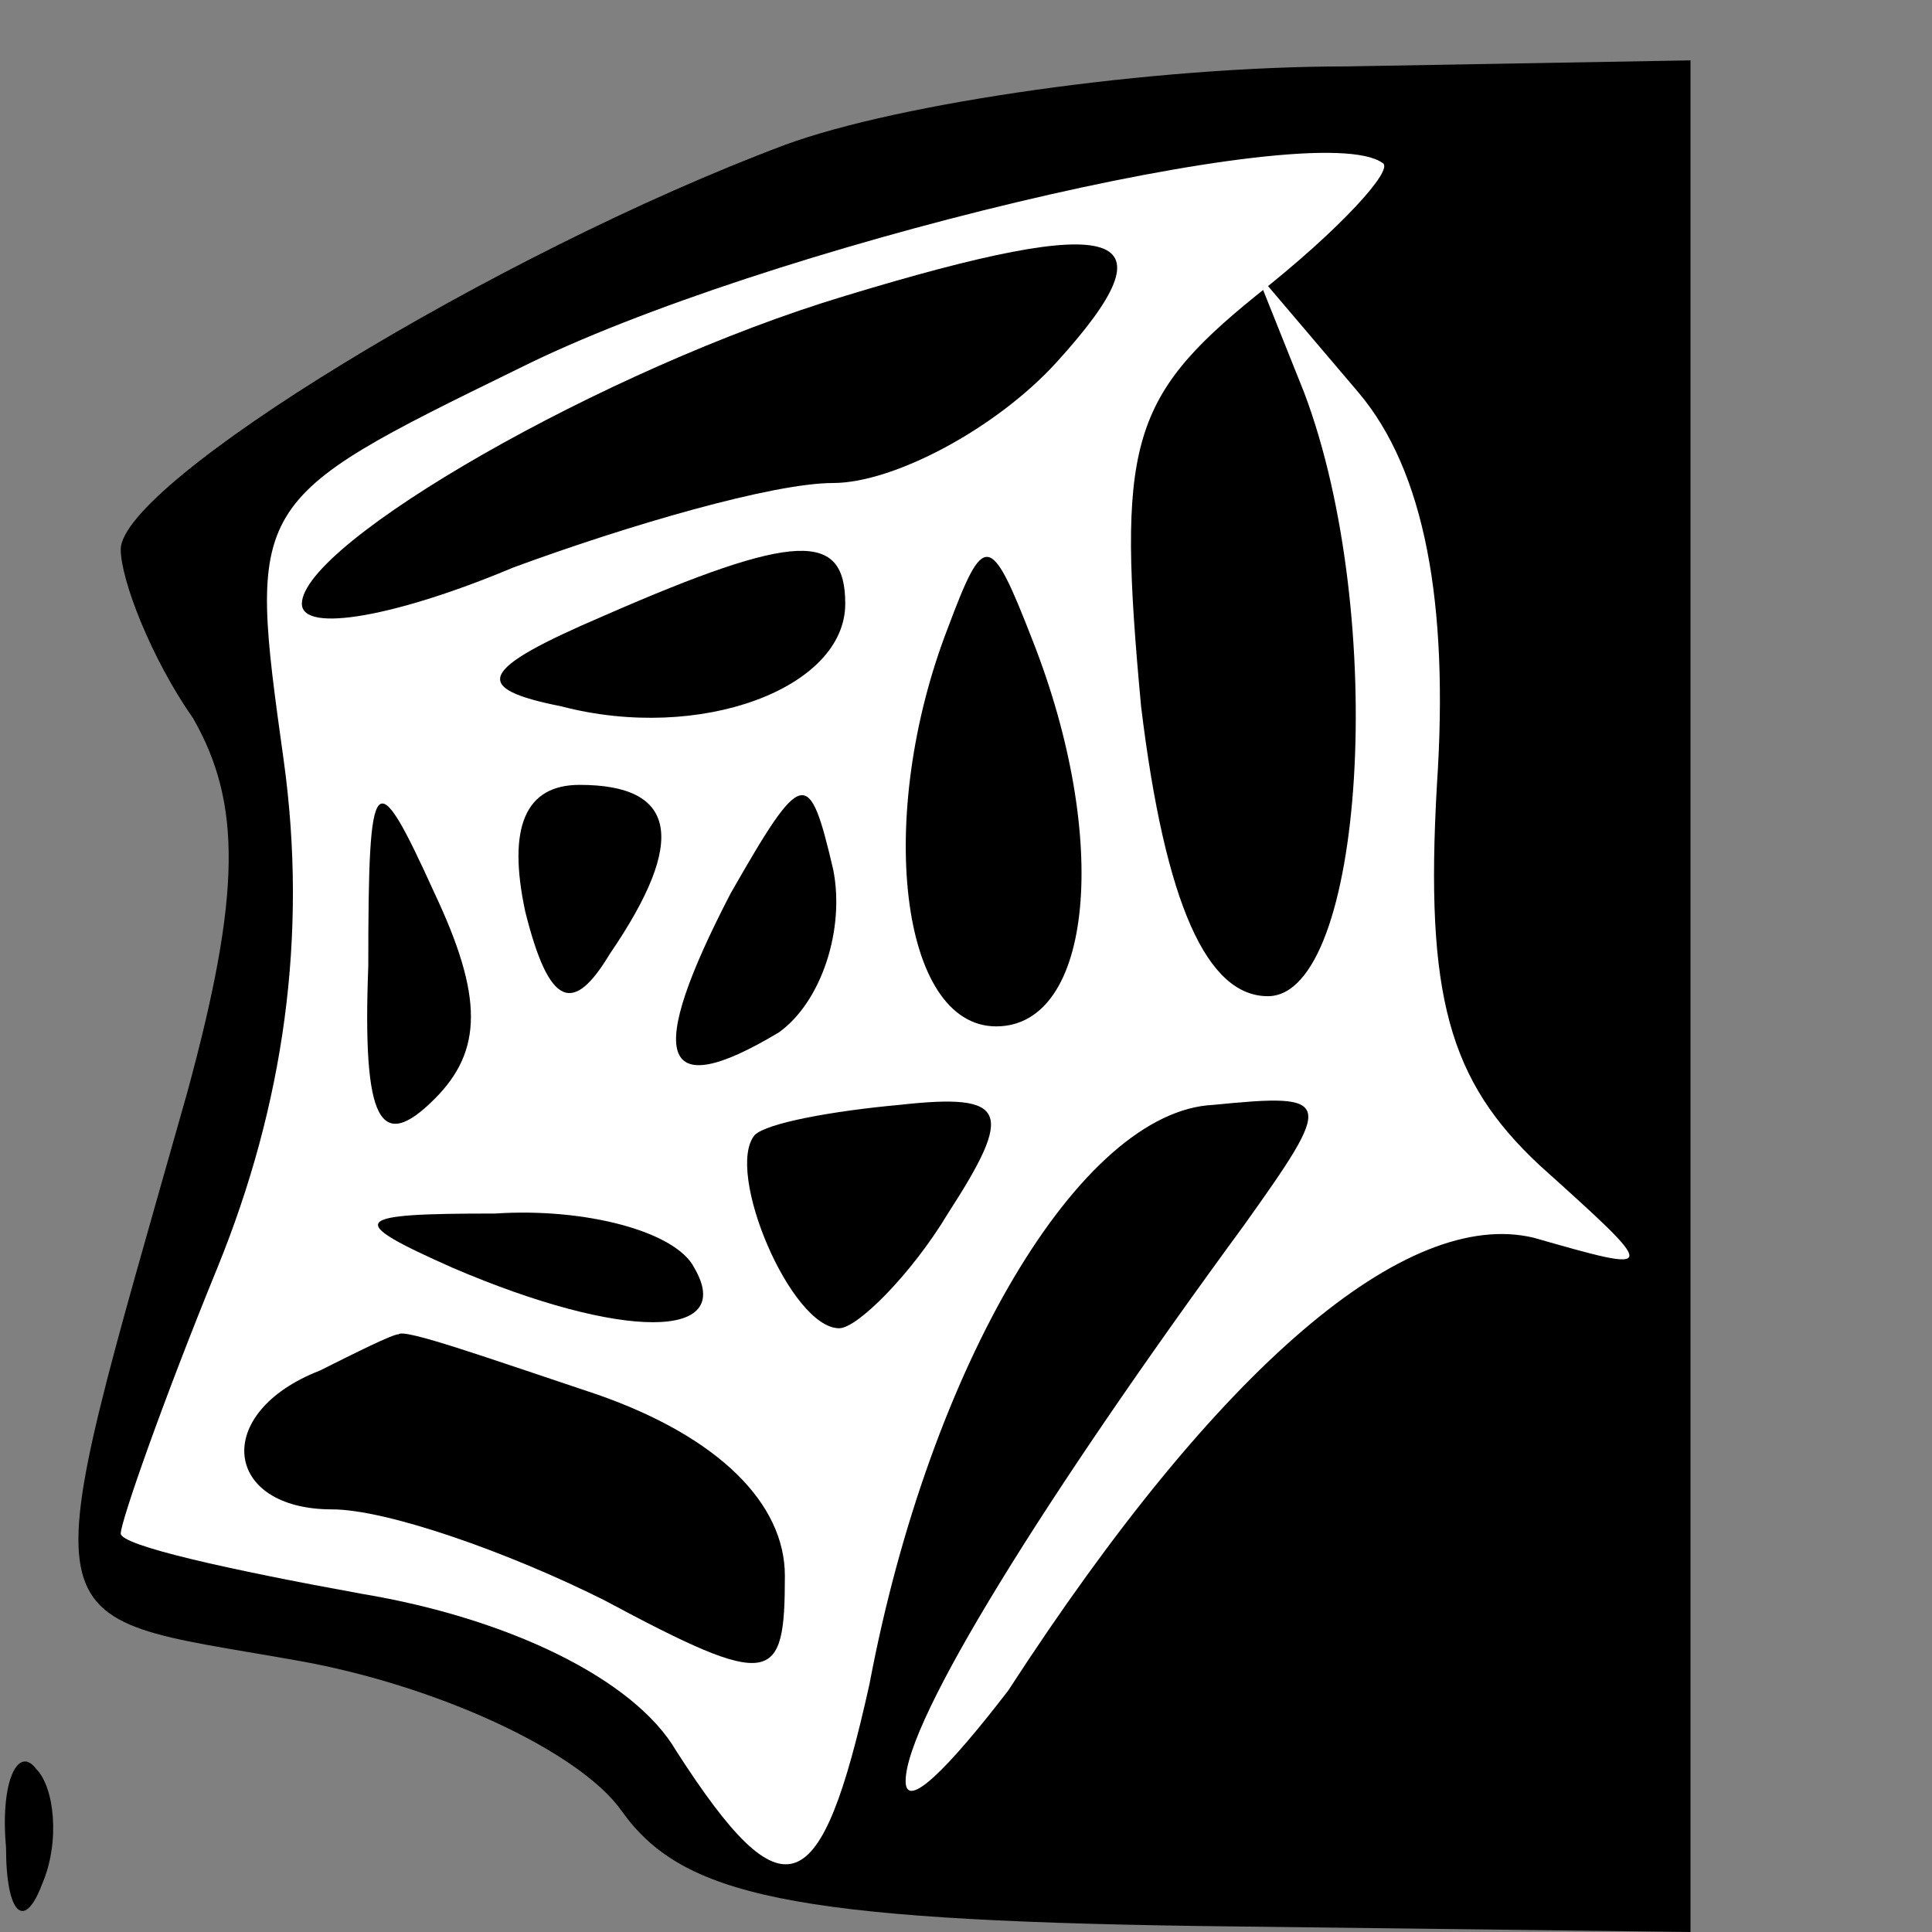 <?xml version="1.0" standalone="no"?>
<!DOCTYPE svg PUBLIC "-//W3C//DTD SVG 20010904//EN"
 "http://www.w3.org/TR/2001/REC-SVG-20010904/DTD/svg10.dtd">
<svg version="1.0" xmlns="http://www.w3.org/2000/svg"
 width="32pt" height="32pt" viewBox="0 0 32 32"
 preserveAspectRatio="xMidYMid meet">
<rect x="0" y="0" width="32" height="32" fill="#808080" stroke="none"/>
<g transform="translate(0,32) scale(0.1,-0.1)"
fill="#000000" stroke="none">
<path fill="#000000" stroke="none" d="M130 296 c-48 -18 -110 -56 -110 -67 0
-5 5 -18 12 -28 8 -14 8 -29 -1 -62 -26 -92 -27 -86 18 -94 23 -4 47 -15 54
-25 10 -14 28 -18 95 -19 l82 -1 0 155 0 155 -57 -1 c-32 0 -74 -6 -93 -13z"/>
<path fill="#ffffff" stroke="none" d="M208 271 c-21 -17 -23 -25 -19 -68 4
-33 11 -48 21 -48 16 0 20 63 6 100 l-8 20 17 -20 c11 -13 15 -35 13 -65 -2
-35 2 -49 17 -63 20 -18 20 -18 -1 -12 -21 5 -52 -21 -87 -75 -10 -13 -17 -20
-17 -15 0 10 23 47 56 92 15 21 15 22 -5 20 -22 -1 -47 -43 -57 -96 -8 -36
-14 -39 -32 -11 -7 12 -28 22 -52 26 -22 4 -40 8 -40 10 0 2 7 22 16 44 11 27
15 55 11 84 -6 43 -6 43 39 65 40 20 132 42 143 34 2 -1 -7 -11 -21 -22z"/>
<path fill="#000000" stroke="none" d="M140 271 c-40 -12 -90 -41 -90 -51 0
-5 16 -2 35 6 19 7 43 14 53 14 10 0 27 9 37 20 20 22 11 25 -35 11z"/>
<path fill="#000000" stroke="none" d="M100 218 c-21 -9 -22 -12 -7 -15 23 -6
47 3 47 17 0 12 -8 12 -40 -2z"/>
<path fill="#000000" stroke="none" d="M157 216 c-12 -31 -8 -66 8 -66 16 0
19 31 6 64 -7 18 -8 18 -14 2z"/>
<path fill="#000000" stroke="none" d="M61 160 c-1 -26 2 -31 11 -22 8 8 8 17
0 34 -10 22 -11 21 -11 -12z"/>
<path fill="#000000" stroke="none" d="M87 169 c4 -16 8 -17 14 -7 13 19 11
28 -5 28 -9 0 -12 -7 -9 -21z"/>
<path fill="#000000" stroke="none" d="M121 172 c-14 -27 -12 -35 8 -23 7 5
11 17 9 27 -4 17 -5 17 -17 -4z"/>
<path fill="#000000" stroke="none" d="M125 132 c-5 -6 6 -32 14 -32 3 0 12 9
18 19 11 17 10 20 -8 18 -11 -1 -22 -3 -24 -5z"/>
<path fill="#000000" stroke="none" d="M75 110 c28 -12 47 -12 40 0 -3 6 -18
10 -33 9 -24 0 -25 -1 -7 -9z"/>
<path fill="#000000" stroke="none" d="M53 93 c-18 -7 -16 -23 2 -23 9 0 29
-7 45 -15 28 -15 30 -14 30 4 0 12 -11 23 -31 30 -18 6 -32 11 -33 10 -1 0 -7
-3 -13 -6z"/>
<path fill="#000000" stroke="none" d="M1 14 c0 -11 3 -14 6 -6 3 7 2 16 -1
19 -3 4 -6 -2 -5 -13z"/>
</g>
</svg>
